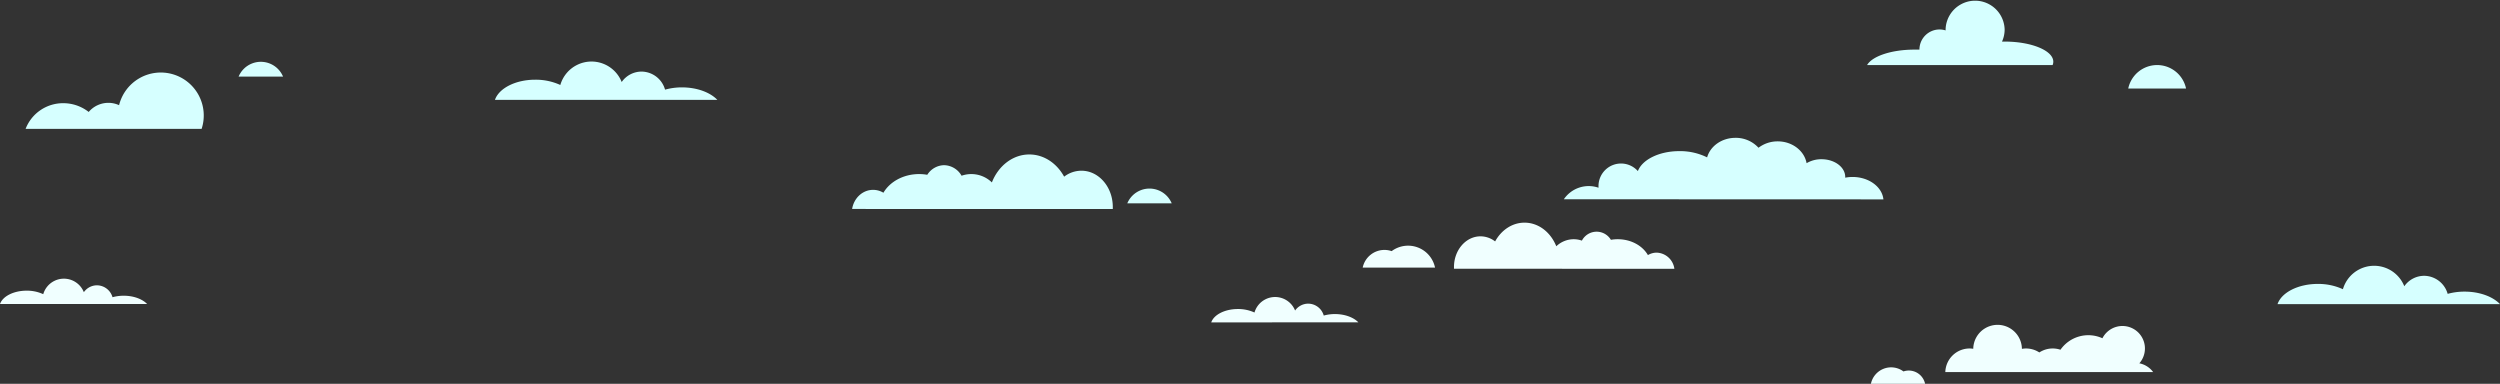 <svg xmlns="http://www.w3.org/2000/svg" viewBox="0 0 1259.68 193.39"><rect x="0" y="0" width="1259.68" height="193.39" fill="#333333" stroke="none"/><defs><style>.cls-1{fill:#d6ffff;}.cls-2{fill:azure;}</style></defs><title>nuage3</title><g id="Calque_2" data-name="Calque 2"><g id="_ëîé_1" data-name="—ëîé_1"><path class="cls-1" d="M101.59,64.94A21.65,21.65,0,1,0,60,53a12.8,12.8,0,0,0-5.39-1.18,13,13,0,0,0-9.92,4.59A20.73,20.73,0,0,0,32,52,20.21,20.21,0,0,0,12.9,64.94Z"/><path class="cls-1" d="M361.46,50.33c-3.6-3.77-10.24-6.3-17.84-6.3a31.62,31.62,0,0,0-8.52,1.14,12.43,12.43,0,0,0-11.85-9.1,12.25,12.25,0,0,0-10,5.26,16.36,16.36,0,0,0-30.92,1.49,29.84,29.84,0,0,0-12.65-2.66c-10,0-18.32,4.36-20.29,10.17Z"/><path class="cls-2" d="M74.13,153.18c-2.39-2.49-6.78-4.17-11.8-4.17a21.07,21.07,0,0,0-5.64.75,8.23,8.23,0,0,0-7.84-6,8.09,8.09,0,0,0-6.6,3.47,10.83,10.83,0,0,0-20.46,1,19.58,19.58,0,0,0-8.37-1.77c-6.61,0-12.12,2.89-13.42,6.73Z"/><path class="cls-1" d="M142.62,38.59a12.14,12.14,0,0,0-22.39,0Z"/><path class="cls-1" d="M560.71,105.31c0-.33,0-.67,0-1,0-10.1-7.07-18.29-15.81-18.29a14.28,14.28,0,0,0-8.71,3c-3.68-6.72-10.15-11.19-17.54-11.19-8.39,0-15.62,5.78-18.87,14.09a14.83,14.83,0,0,0-15.27-3.37,10.38,10.38,0,0,0-8.8-5.32,10.27,10.27,0,0,0-8.48,4.84,23.87,23.87,0,0,0-4.1-.36c-7.92,0-14.75,3.85-18,9.41a10,10,0,0,0-5.2-1.46c-5.3,0-9.69,4.16-10.57,9.63Z"/><path class="cls-2" d="M732.62,135.4c0-.29,0-.57,0-.86,0-8.54,6-15.46,13.36-15.46a12.06,12.06,0,0,1,7.37,2.57c3.11-5.69,8.58-9.46,14.82-9.46,7.1,0,13.2,4.88,16,11.9a12.75,12.75,0,0,1,8.77-3.55,12.31,12.31,0,0,1,4.13.71,8.37,8.37,0,0,1,14.62-.41,19.54,19.54,0,0,1,3.46-.3c6.69,0,12.46,3.25,15.19,8a8.53,8.53,0,0,1,4.4-1.24,9.32,9.32,0,0,1,8.93,8.15Z"/><path class="cls-1" d="M590.39,102.45a12.14,12.14,0,0,0-22.38,0Z"/><path class="cls-2" d="M1084.9,187.47a11.35,11.35,0,0,0-6.94-4.41,11.33,11.33,0,1,0-18.61-12.62,17.12,17.12,0,0,0-21.14,5.79,12,12,0,0,0-3.86-.64,12.26,12.26,0,0,0-6.79,2,12.21,12.21,0,0,0-6.78-2,12.38,12.38,0,0,0-2,.19v-.19a12.26,12.26,0,0,0-24.51,0s0,.1,0,.16a11.14,11.14,0,0,0-1.84-.16,12.25,12.25,0,0,0-12.24,11.88Z"/><path class="cls-1" d="M1034.25,32.78a4.34,4.34,0,0,0,.35-1.69c0-5.6-11-10.14-24.52-10.14l-1.32,0a14.69,14.69,0,0,0,1.32-6.1,14.88,14.88,0,0,0-29.75,0c0,.16,0,.32,0,.47a10.37,10.37,0,0,0-3.07-.47A10.14,10.14,0,0,0,967.15,25v0c-.84,0-1.68,0-2.54,0-11.56,0-21.26,3.31-23.83,7.77Z"/><path class="cls-1" d="M1259.68,153.23c-3.61-3.77-10.25-6.29-17.85-6.29a31.63,31.63,0,0,0-8.52,1.13,12.44,12.44,0,0,0-11.85-9.1,12.23,12.23,0,0,0-10,5.26,16.37,16.37,0,0,0-30.93,1.5,29.69,29.69,0,0,0-12.65-2.67c-10,0-18.32,4.36-20.29,10.17Z"/><path class="cls-1" d="M1101.49,44.61a14.88,14.88,0,0,0-29.13,0Z"/><path class="cls-2" d="M961.82,186.71a8.39,8.39,0,0,0-2.72.45,10.4,10.4,0,0,0-16.4,6.23H970A8.41,8.41,0,0,0,961.82,186.71Z"/><path class="cls-2" d="M697.59,125.93a11.09,11.09,0,0,1,3.62.61,13.87,13.87,0,0,1,21.87,8.3H686.62A11.21,11.21,0,0,1,697.59,125.93Z"/><path class="cls-1" d="M949,100.46c-.65-6.32-7.35-11.29-15.55-11.29a19.4,19.4,0,0,0-3.69.36c0-.12,0-.24,0-.36,0-4.94-5.35-8.94-11.95-8.94a14.52,14.52,0,0,0-7.52,2c-1.1-6.2-7.18-11-14.54-11a15.85,15.85,0,0,0-9.69,3.22,15.51,15.51,0,0,0-11.61-5c-6.91,0-12.7,4.19-14.28,9.85a30.63,30.63,0,0,0-14-3.15c-10.2,0-18.71,4.3-20.89,10.06a11.35,11.35,0,0,0-19.84,7.55c0,.28,0,.55,0,.83a15.12,15.12,0,0,0-17.46,5.81Z"/><path class="cls-2" d="M684.44,162.42c-2.39-2.49-6.79-4.17-11.81-4.17A21.13,21.13,0,0,0,667,159a8.21,8.21,0,0,0-7.83-6,8.1,8.1,0,0,0-6.61,3.47,10.83,10.83,0,0,0-20.46,1,19.73,19.73,0,0,0-8.37-1.76c-6.61,0-12.12,2.89-13.42,6.73Z"/></g></g></svg>